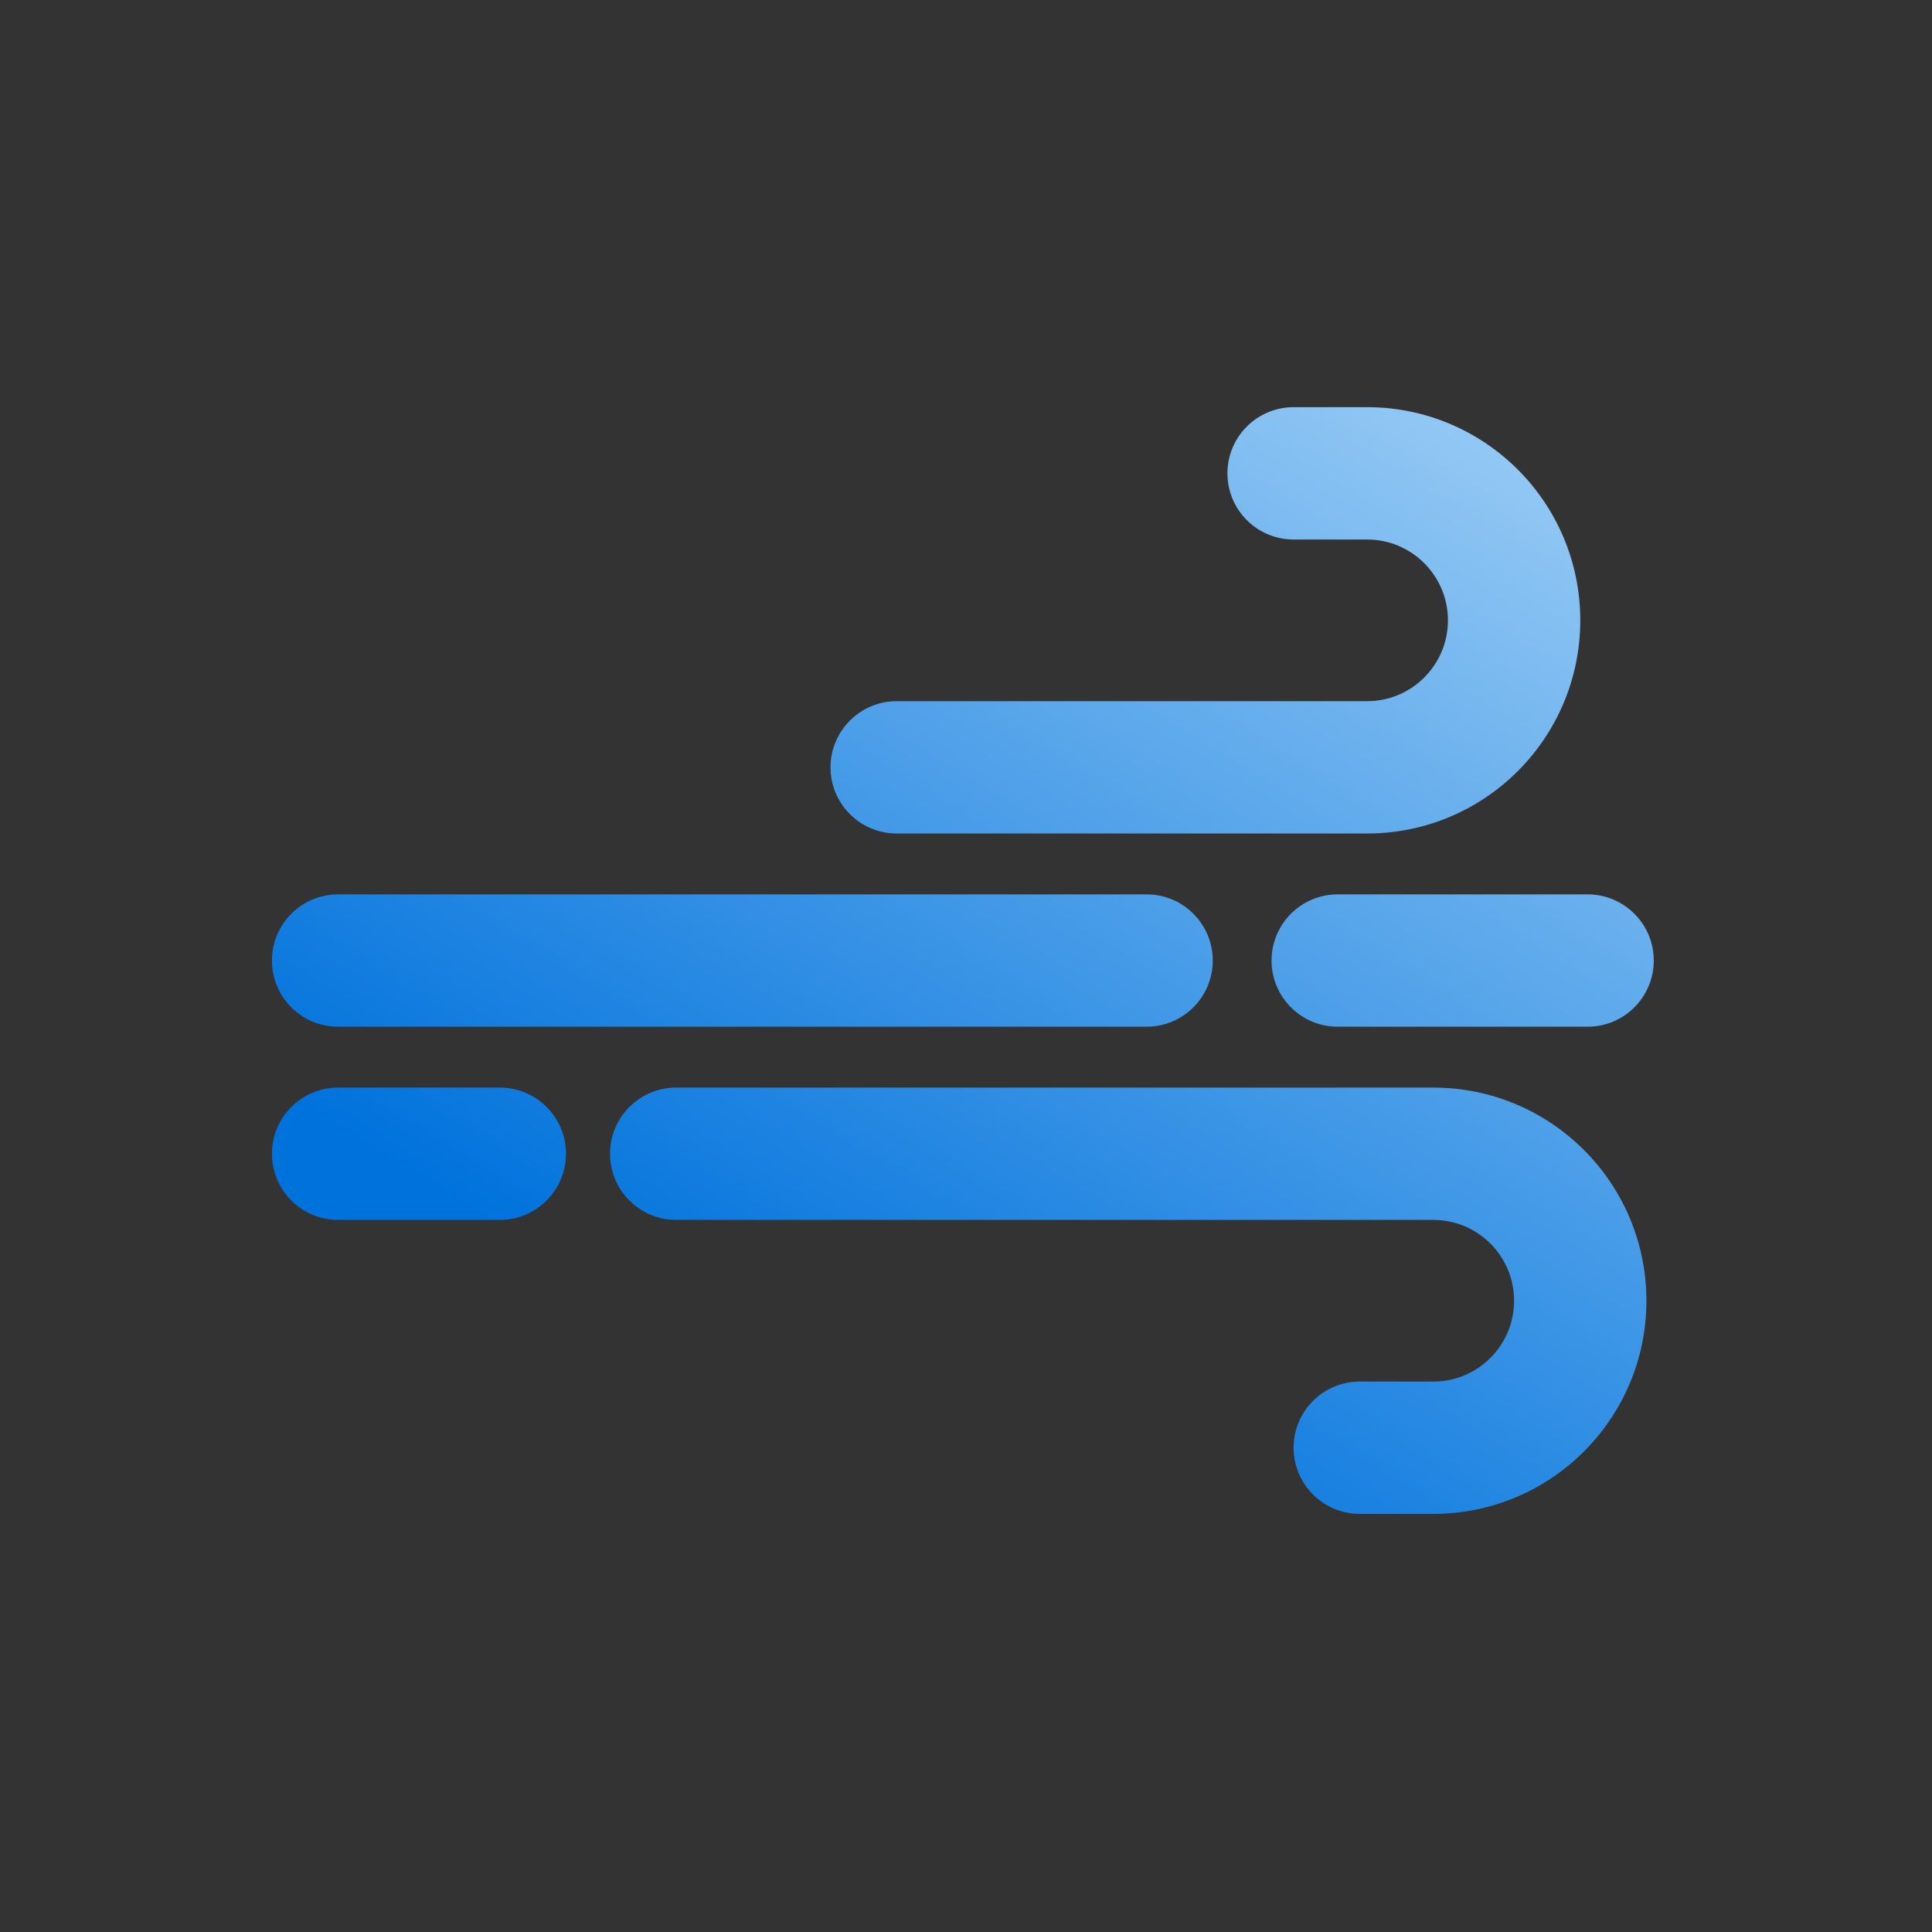 <svg width="73" height="73" viewBox="0 0 73 73" fill="none" xmlns="http://www.w3.org/2000/svg">
<rect x="0" y="0" width="73" height="73" fill="#333333" stroke="none"/>
<path fill-rule="evenodd" clip-rule="evenodd" d="M46.378 17.885C46.378 16.504 47.498 15.385 48.878 15.385H51.655C56.104 15.385 59.71 18.991 59.71 23.439C59.71 27.888 56.104 31.494 51.655 31.494H33.882C32.501 31.494 31.381 30.374 31.381 28.994C31.381 27.613 32.501 26.494 33.882 26.494H51.655C53.342 26.494 54.71 25.126 54.71 23.439C54.71 21.753 53.342 20.385 51.655 20.385H48.878C47.498 20.385 46.378 19.266 46.378 17.885ZM48.878 54.702C48.878 56.083 49.997 57.202 51.378 57.202H54.155C58.603 57.202 62.209 53.596 62.209 49.148C62.209 44.7 58.603 41.094 54.155 41.094H25.55C24.169 41.094 23.05 42.213 23.05 43.594C23.05 44.974 24.169 46.094 25.55 46.094H54.155C55.842 46.094 57.209 47.461 57.209 49.148C57.209 50.835 55.842 52.202 54.155 52.202H51.378C49.997 52.202 48.878 53.322 48.878 54.702ZM18.885 46.094C20.265 46.094 21.385 44.974 21.385 43.594C21.385 42.213 20.265 41.094 18.885 41.094H12.775C11.394 41.094 10.275 42.213 10.275 43.594C10.275 44.974 11.394 46.094 12.775 46.094H18.885ZM62.487 36.294C62.487 37.674 61.368 38.794 59.987 38.794H50.545C49.164 38.794 48.045 37.674 48.045 36.294C48.045 34.913 49.164 33.794 50.545 33.794H59.987C61.368 33.794 62.487 34.913 62.487 36.294ZM43.324 38.794C44.705 38.794 45.824 37.674 45.824 36.294C45.824 34.913 44.705 33.794 43.324 33.794L12.775 33.794C11.394 33.794 10.275 34.913 10.275 36.294C10.275 37.674 11.394 38.794 12.775 38.794L43.324 38.794Z" fill="url(#paint0_linear_444_882)"/>
<defs>
<linearGradient id="paint0_linear_444_882" x1="70.6" y1="0.675" x2="36.05" y2="56.999" gradientUnits="userSpaceOnUse">
<stop stop-color="#D7F0FF"/>
<stop offset="1" stop-color="#0072DC"/>
</linearGradient>
</defs>
</svg>
